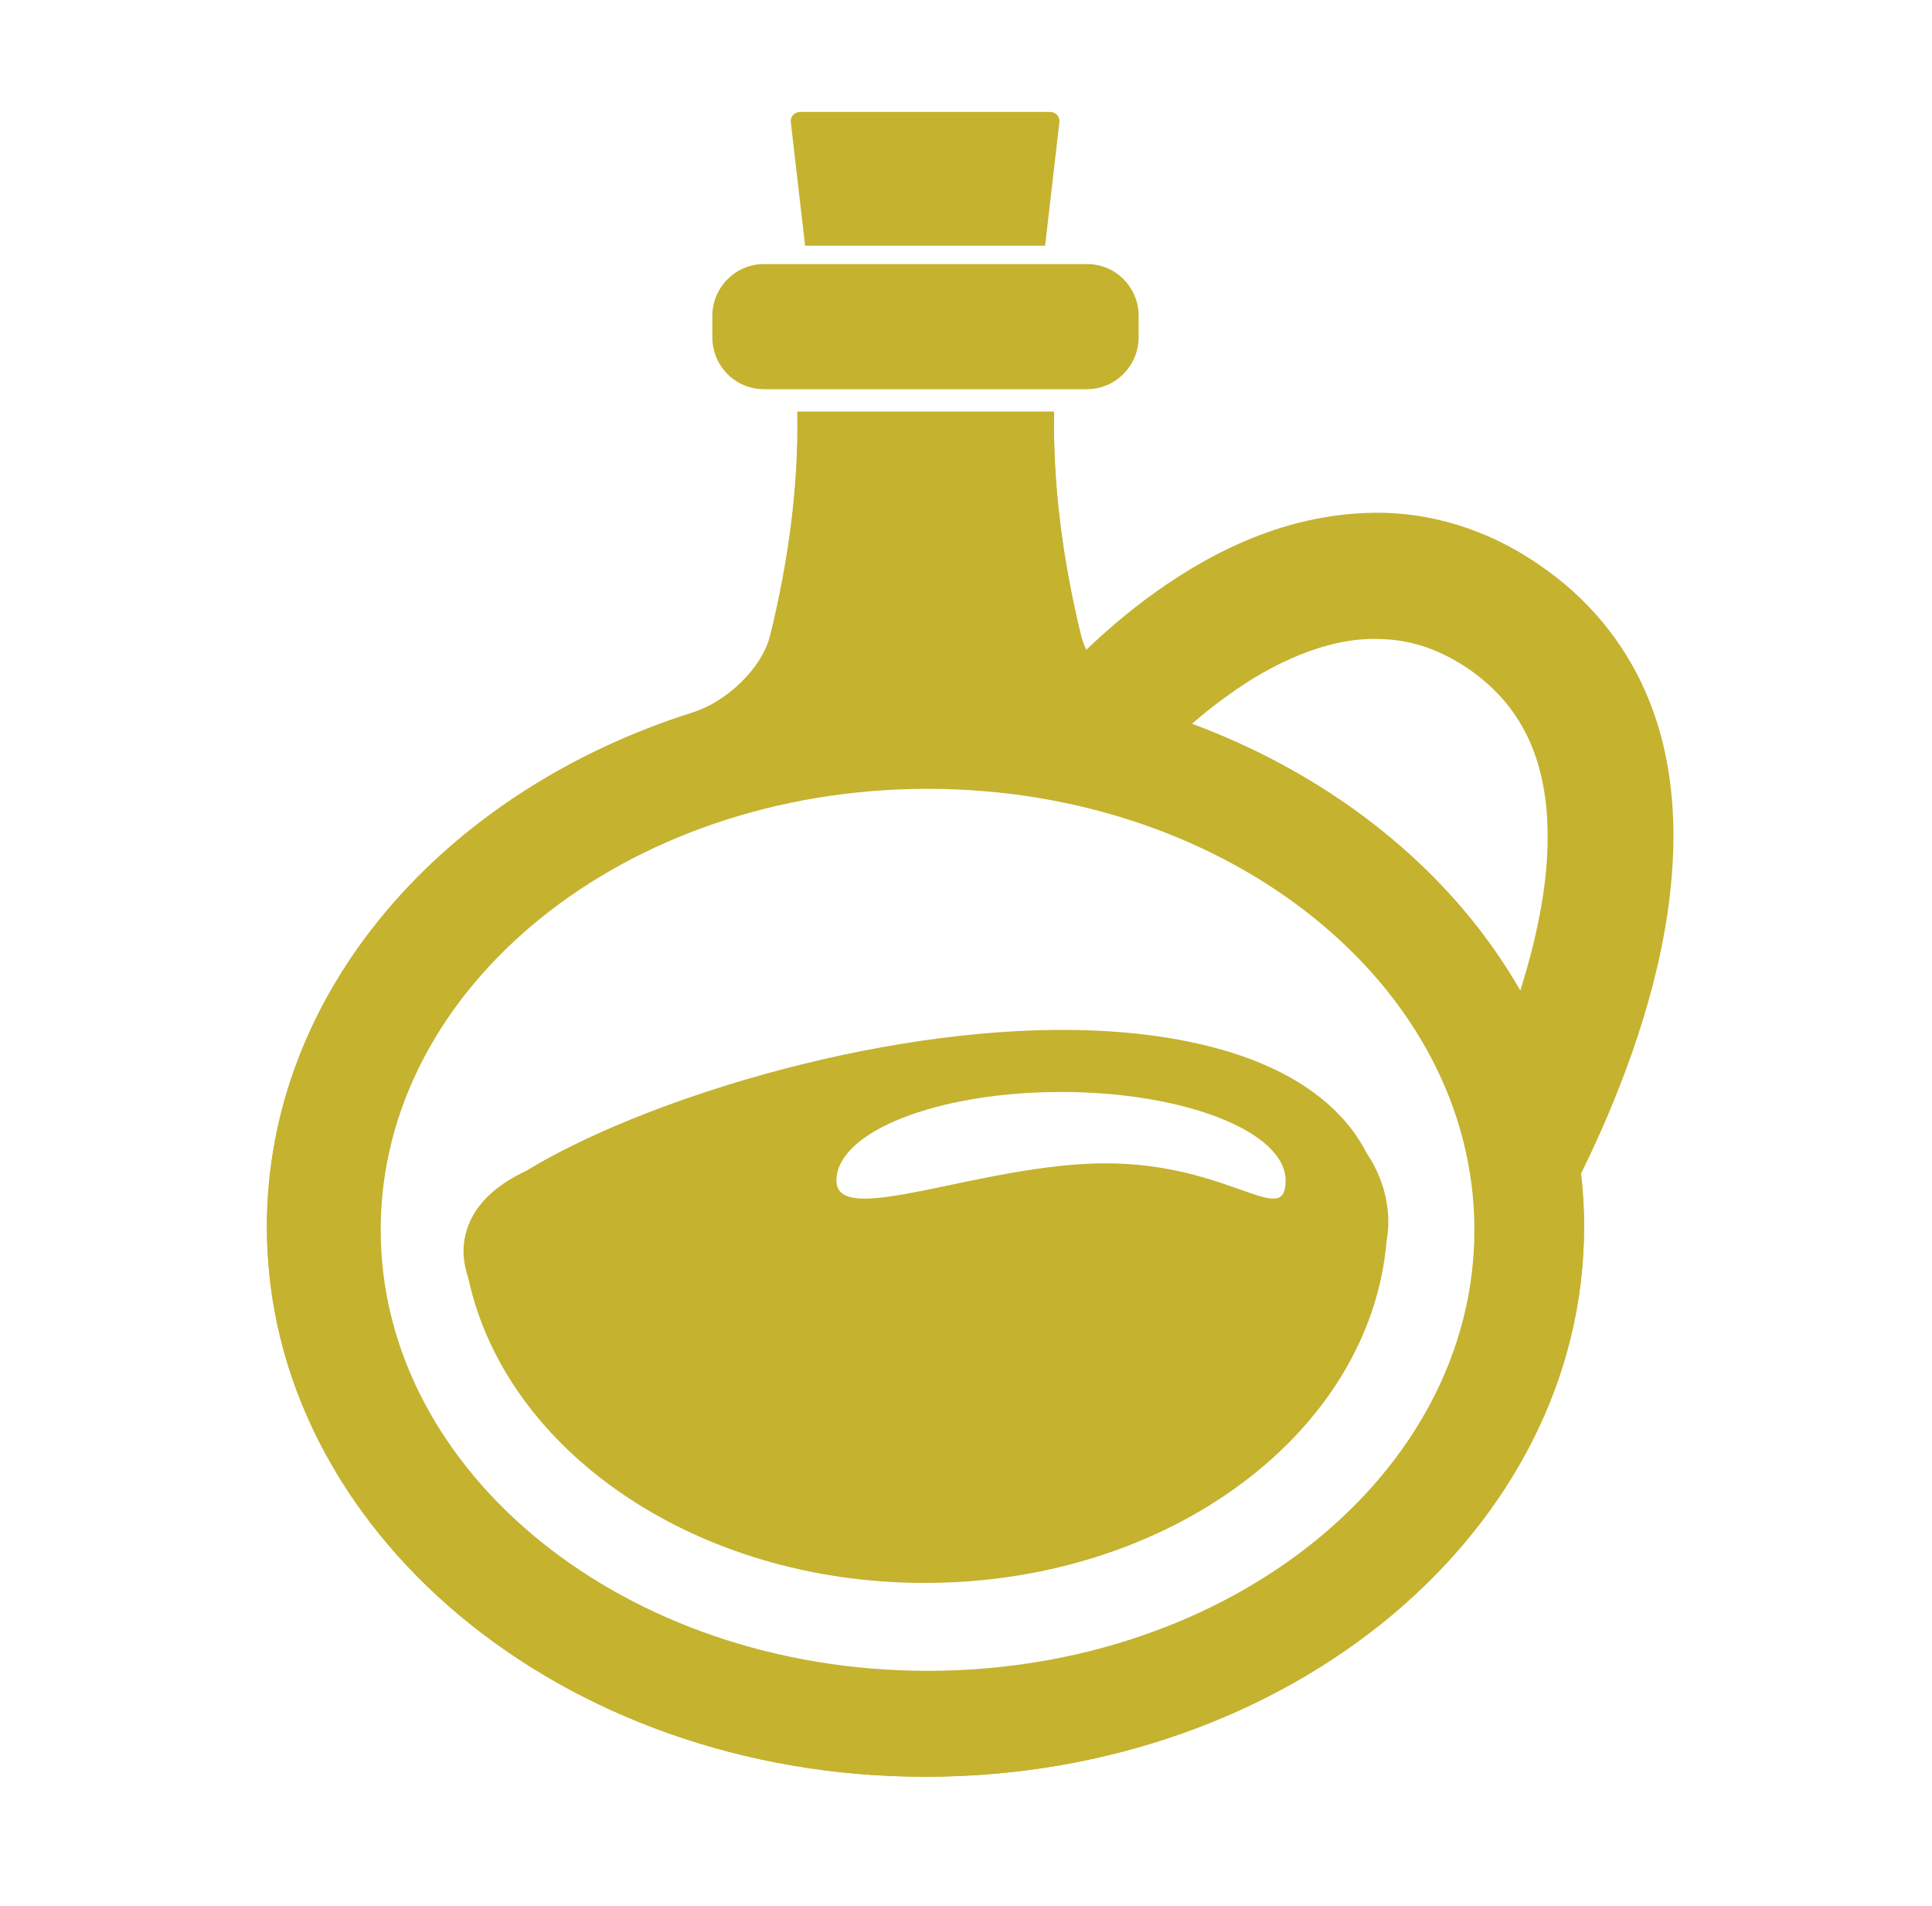 <?xml version="1.0" encoding="utf-8"?>
<!-- Generator: Adobe Illustrator 25.0.1, SVG Export Plug-In . SVG Version: 6.00 Build 0)  -->
<svg version="1.1"
	 id="svg931" inkscape:version="1.0.2 (e86c870879, 2021-01-15, custom)" sodipodi:docname="Oilseed Icon.svg" xmlns:cc="http://creativecommons.org/ns#" xmlns:dc="http://purl.org/dc/elements/1.1/" xmlns:inkscape="http://www.inkscape.org/namespaces/inkscape" xmlns:rdf="http://www.w3.org/1999/02/22-rdf-syntax-ns#" xmlns:sodipodi="http://sodipodi.sourceforge.net/DTD/sodipodi-0.dtd" xmlns:svg="http://www.w3.org/2000/svg"
	 xmlns="http://www.w3.org/2000/svg" xmlns:xlink="http://www.w3.org/1999/xlink" x="0px" y="0px" viewBox="0 0 514.4 507.5"
	 style="enable-background:new 0 0 514.4 507.5;" xml:space="preserve">
<style type="text/css">
	.st0{fill:#C5B22F;}
</style>
<sodipodi:namedview  bordercolor="#666666" borderopacity="1.0" fit-margin-bottom="0" fit-margin-left="0" fit-margin-right="0" fit-margin-top="0" id="base" inkscape:current-layer="layer1" inkscape:cx="458.68647" inkscape:cy="134.98332" inkscape:document-rotation="0" inkscape:document-units="mm" inkscape:pageopacity="0.0" inkscape:pageshadow="2" inkscape:window-height="705" inkscape:window-maximized="1" inkscape:window-width="1366" inkscape:window-x="1912" inkscape:window-y="300" inkscape:zoom="0.49497475" pagecolor="#ffffff" showgrid="false">
	</sodipodi:namedview>
<path class="st0" d="M369.4,321.6c-0.6-5.2-2.5-10.1-5.5-14.6c-11.9-23.1-43.4-32.2-77.5-32.8c-53.8-0.9-116.4,19.2-146.3,37.5
	c-8.6,4-14.3,9.6-16.1,16.7c-1,3.8-0.7,7.8,0.7,11.9c9.9,46,60.5,81.1,121.5,81.1c65.4,0,118.8-40.3,123-91.2
	C369.7,327.4,369.8,324.5,369.4,321.6z M294.4,309.7c-33,0-71.7,17.6-71.7,4.6s26.8-23.6,59.8-23.6c33,0,59.8,10.6,59.8,23.6
	S327.5,309.7,294.4,309.7z"/>
<g>
	<g id="g231_1_" transform="translate(316.061)">
		<path id="path217_1_" class="st0" d="M-34,32.6c0.2-1.5-0.9-2.8-2.5-2.8H-103c-1.5,0-2.7,1.2-2.5,2.8l3.8,32.8h63.9L-34,32.6z"/>
		<path id="path219_1_" class="st0" d="M-12.9,89.8c0,7.6-6.2,13.8-13.7,13.8h-86.1c-7.6,0-13.7-6.2-13.7-13.8v-5.7
			c0-7.6,6.2-13.8,13.7-13.8h86.1c7.6,0,13.7,6.2,13.7,13.8V89.8z"/>
		<g id="g223_1_">
			<path id="path221_1_" sodipodi:nodetypes="cszcccssssssssssssccccssssssssssssscc" class="st0" d="M76,312.9l0.3-0.4l0,0
				c0,0-0.3,0.4,0.9-1.5l0,0c5-8.7,0.7-19.4,4.2-27.6l0,0c7.5-17.6,14.7-40.8,14.6-60.7l0,0c0-9.5-1.5-18-4.8-25.4l0,0
				c-3.3-7.3-8.2-13.6-16.2-19.2l0,0c-8.9-6-16.8-8-24.8-8l0,0c-13.3-0.2-27.7,6.6-39,14.8l0,0c-11.4,8-19.4,17-20.7,18.5l0,0
				l-0.2,0.2l0,0l-25.7-21.6c0.6-0.7,9.5-11.3,24.3-22.4l0,0c14.8-11,35.7-22.9,61.3-23.1l0,0c14.1-0.1,29.5,4.1,43.6,13.9l0,0
				c13.1,8.9,22.4,20.6,28,33.2l0,0c5.7,12.7,7.7,26.1,7.7,39.1l0,0c-0.1,27.4-8.9,53.8-17.3,73.8l0,0c-8.5,20-16.8,33.6-17.1,34.1
				l0,0L76,312.9z"/>
		</g>
		<g id="g229_1_">
			<path id="path225_1_" sodipodi:nodetypes="ccccccssscsass" class="st0" d="M-7.7,189.6c-8.8-2.8-18.4-11.5-20.6-20.6
				c-4.7-19.5-7.5-39.7-7.1-59.4h-68.3c0.4,19.7-2.4,39.9-7.1,59.4c-2.2,9-11.8,17.8-20.6,20.6C-197.9,210.6-245,264-245,326.6
				c0,80.8,78.5,146.4,175.3,146.4c96.9,0,175.4-65.5,175.4-146.4C105.7,264,58.5,210.6-7.7,189.6L-7.7,189.6z M-68.7,452.1
				c-73.7,0-189.8-85.1-160.3-152.9c42.3-97.3,248.3-156.4,317,19.7C109,372.6,5.1,452.1-68.7,452.1z"/>
			<path id="path227_1_" sodipodi:nodetypes="cccsssccccccccc" class="st0" d="M-103.8,109.7c0.4,19.7-2.4,39.9-7.2,59.4
				c-2.2,9-11.8,17.8-20.6,20.6C-197.9,210.6-245,264-245,326.6c0,80.8,78.5,146.4,175.3,146.4c96.9,0,175.4-65.5,175.4-146.4
				c0-62.6-47.2-116-113.4-137c-8.8-2.8-18.4-11.5-20.6-20.6c-4.7-19.5-7.5-39.7-7.1-59.4H-103.8z M-69.1,210
				c80.4,0,145.6,52.6,145.6,117.4c0,64.9-65.2,117.4-145.6,117.4c-80.4,0-145.6-52.6-145.6-117.4C-214.7,262.6-149.5,210-69.1,210z
				"/>
		</g>
	</g>
</g>
</svg>
